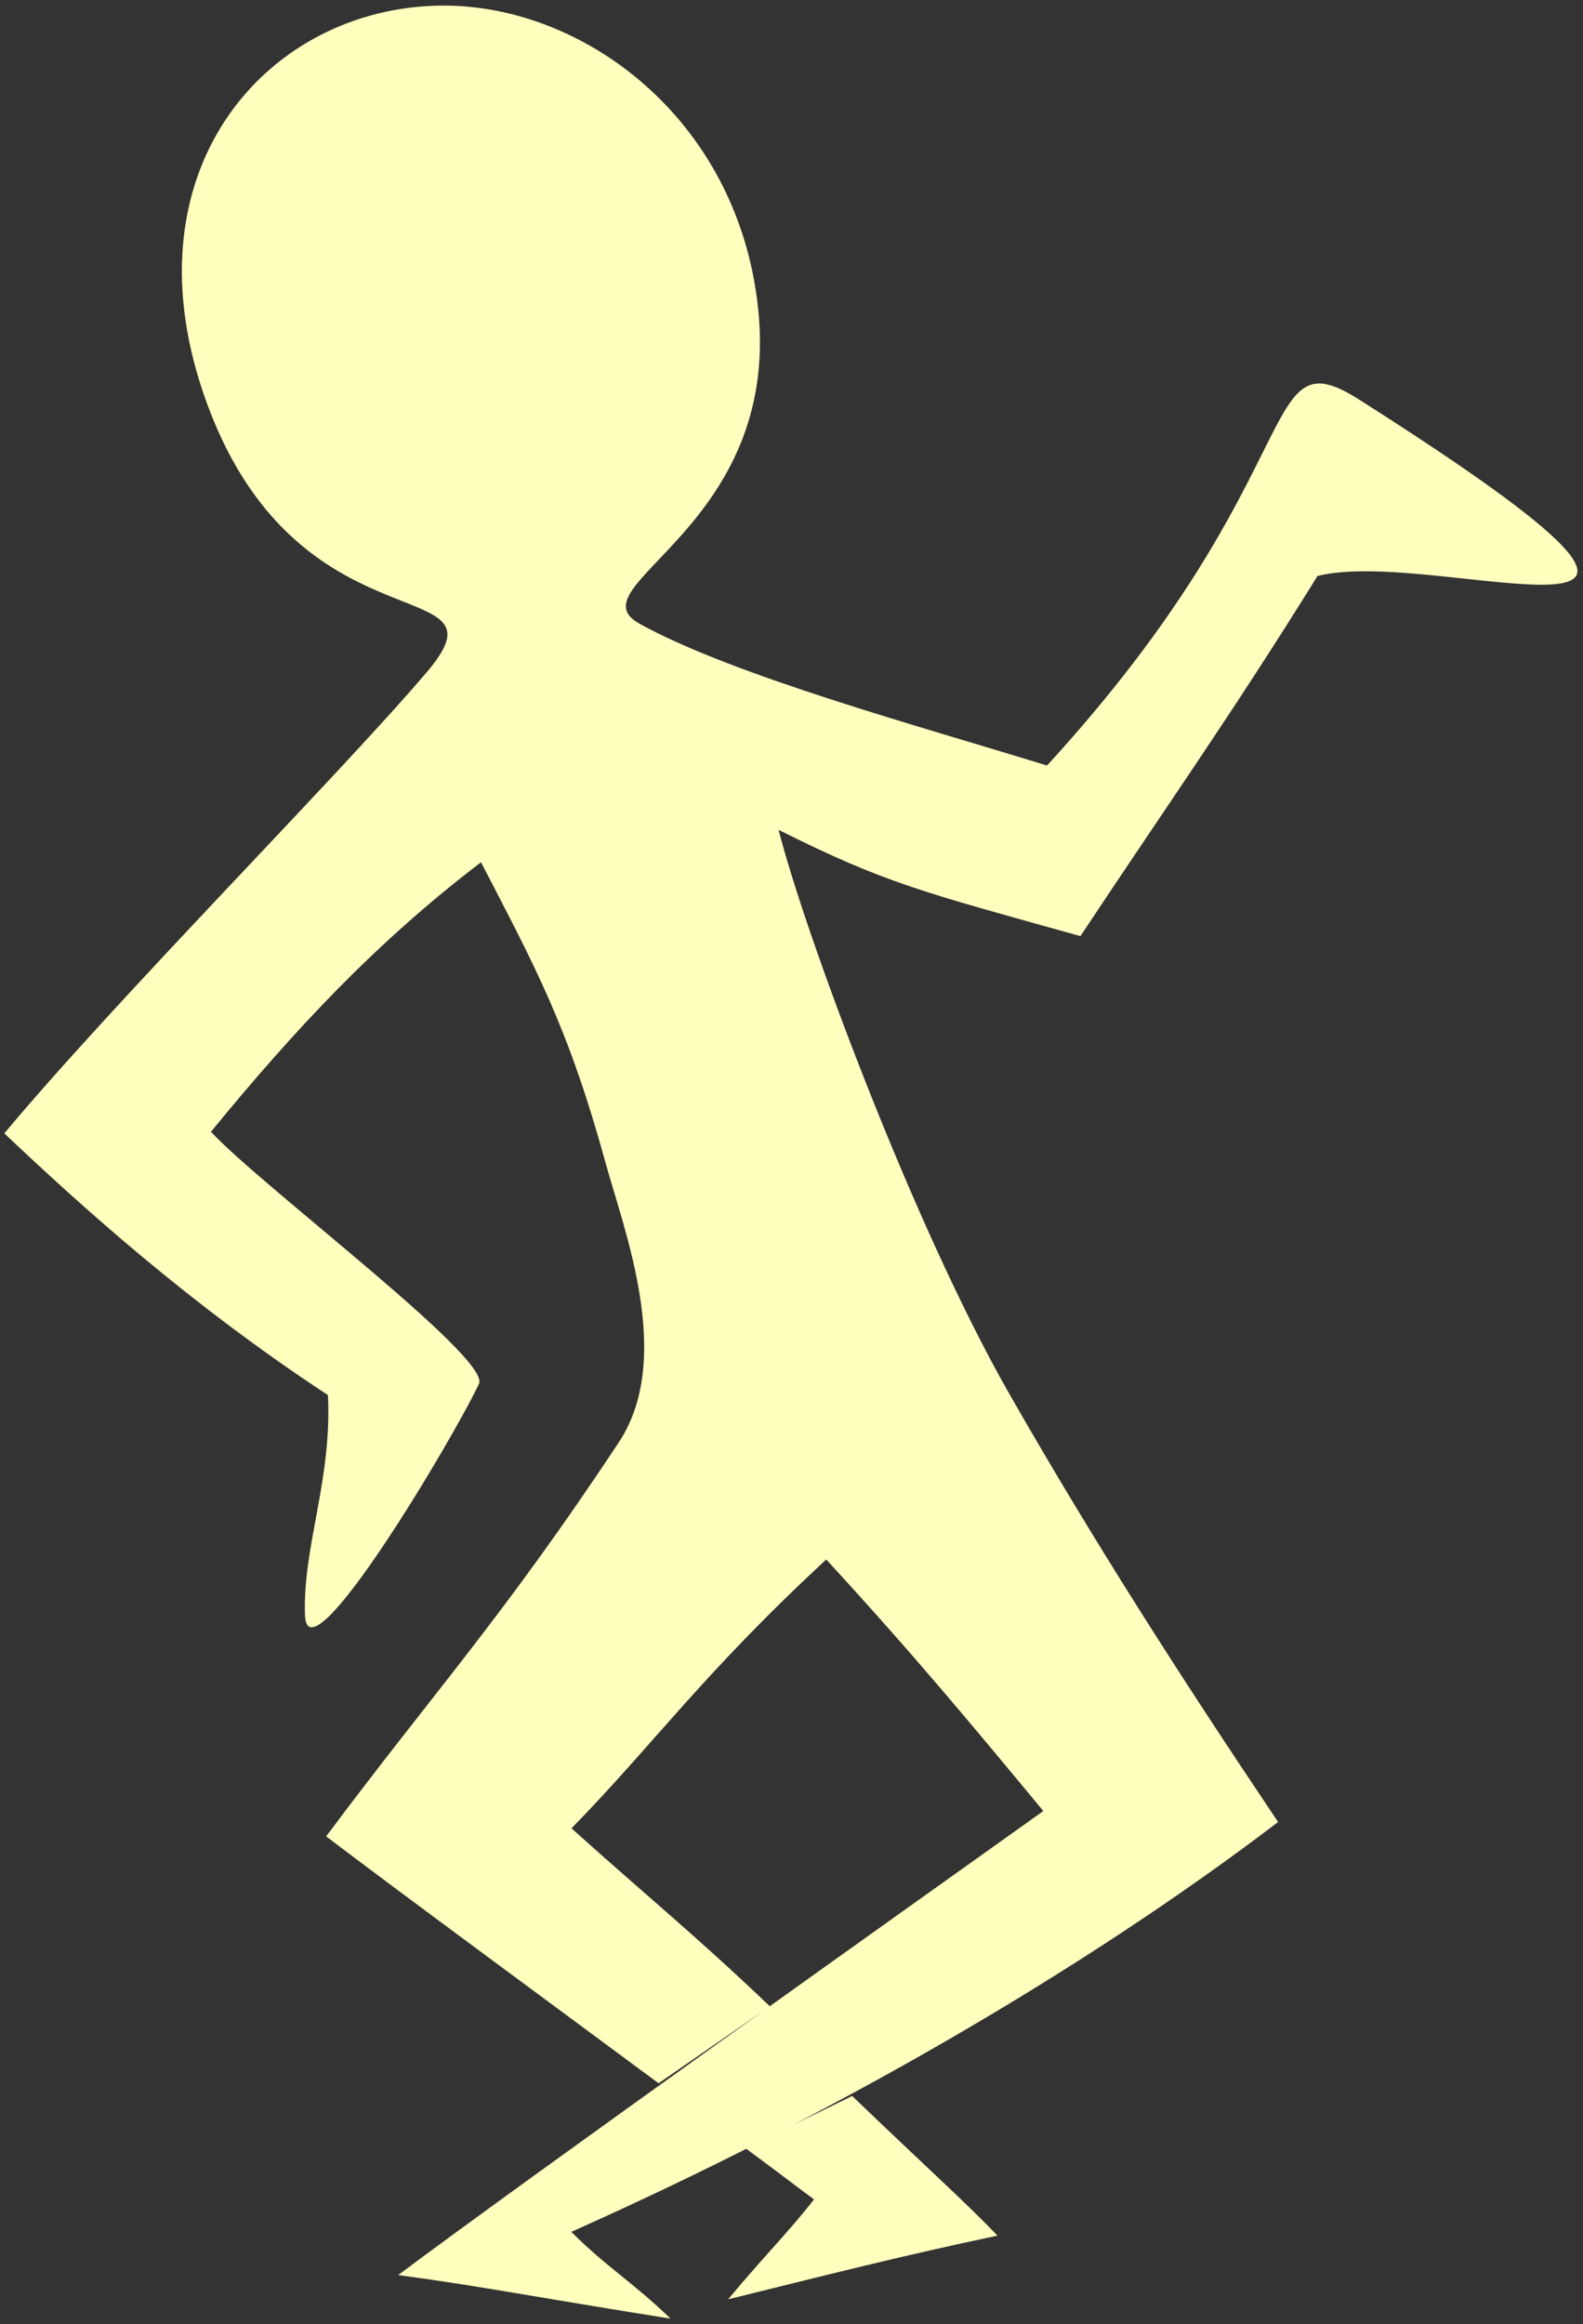 <?xml version="1.0" encoding="UTF-8" standalone="no"?>
<svg
   xmlns:dc="http://purl.org/dc/elements/1.1/"
   xmlns:cc="http://creativecommons.org/ns#"
   xmlns:rdf="http://www.w3.org/1999/02/22-rdf-syntax-ns#"
   xmlns:svg="http://www.w3.org/2000/svg"
   xmlns="http://www.w3.org/2000/svg"
   xmlns:xlink="http://www.w3.org/1999/xlink"
   id="svg8"
   version="1.1"
   viewBox="0 0 187.889 275.687"
   height="275.687mm"
   width="187.889mm">
  <rect x="0" y="0" width="187.889" height="275.687" fill="#333333" stroke="none"/>
  <g
     transform="translate(-867.701,-175.752)"
     id="layer1">
    <g
       transform="translate(-186.614,213.162)"
       id="g1011"
       style="opacity:1;fill:#ffff8d;fill-opacity:1;stroke:#e0ce00;stroke-opacity:0">
      <path
         id="path1009"
         style="opacity:1;fill:#ffffbe;fill-opacity:1;stroke:#e0ce00;stroke-width:1.323;stroke-linecap:round;stroke-linejoin:bevel;stroke-miterlimit:4;stroke-dasharray:none;stroke-dashoffset:0;stroke-opacity:0"
         d="m 1132.485,209.706 c -14.233,-10.538 -30.338,-22.364 -39.458,-29.287 12.704,-17.021 20.943,-25.902 34.731,-46.736 6.596,-9.967 0.651,-25.082 -1.645,-33.42 -4.378,-15.896 -8.288,-23.007 -14.705,-35.394 -12.506,9.524 -22.13,19.874 -32.055,31.97 6.015,6.492 33.236,26.837 31.812,29.893 -2.889,6.201 -20.361,35.64 -20.65,27.463 -0.289,-8.177 3.228,-16.027 2.721,-26.12 -16.609,-10.913 -29.321,-22.465 -38.412,-31.044 13.538,-16.187 39.63,-42.367 50.139,-54.703 10.586,-12.427 -15.806,-1.556 -26.535,-33.165 -9.098,-26.805 7.796,-45.638 28.134,-45.908 16.888,-0.224 35.3,13.351 37.729,35.845 2.828,26.188 -22.163,32.992 -14.071,37.472 11.104,6.148 33.472,12.216 48.364,16.827 31.925,-34.815 24.749,-51.225 37.07,-43.399 h -9e-4 c 53.825,34.19 9.283,17.233 -4.966,20.919 -10.038,16.189 -18.037,27.475 -28.133,42.715 -18.635,-5.211 -23.071,-6.224 -35.825,-12.605 3.066,12.111 15.941,46.906 27.471,67.053 9.895,17.29 20.057,33.139 31.816,50.633 -23.345,17.77 -53.078,34.885 -83.894,48.617 4.261,4.245 7.307,5.969 11.783,10.292 -16.173,-2.566 -22.087,-3.784 -32.325,-5.17 15.366,-11.512 61.386,-44.214 76.568,-55.042 -8.542,-10.308 -15.461,-18.642 -25.766,-29.836 -14.767,13.676 -20.346,21.764 -30.234,31.888 8.473,7.634 14.831,12.788 23.541,21.113 z m 22.975,1.507 c 9.066,8.71 13.282,12.435 17.247,16.564 -11.542,2.426 -21.642,5.008 -31.97,7.558 4.478,-5.377 7.148,-7.936 10.191,-11.853 -2.126,-1.57 -3.044,-2.312 -8.139,-6.082 z" />
    </g>
  </g>
</svg>
